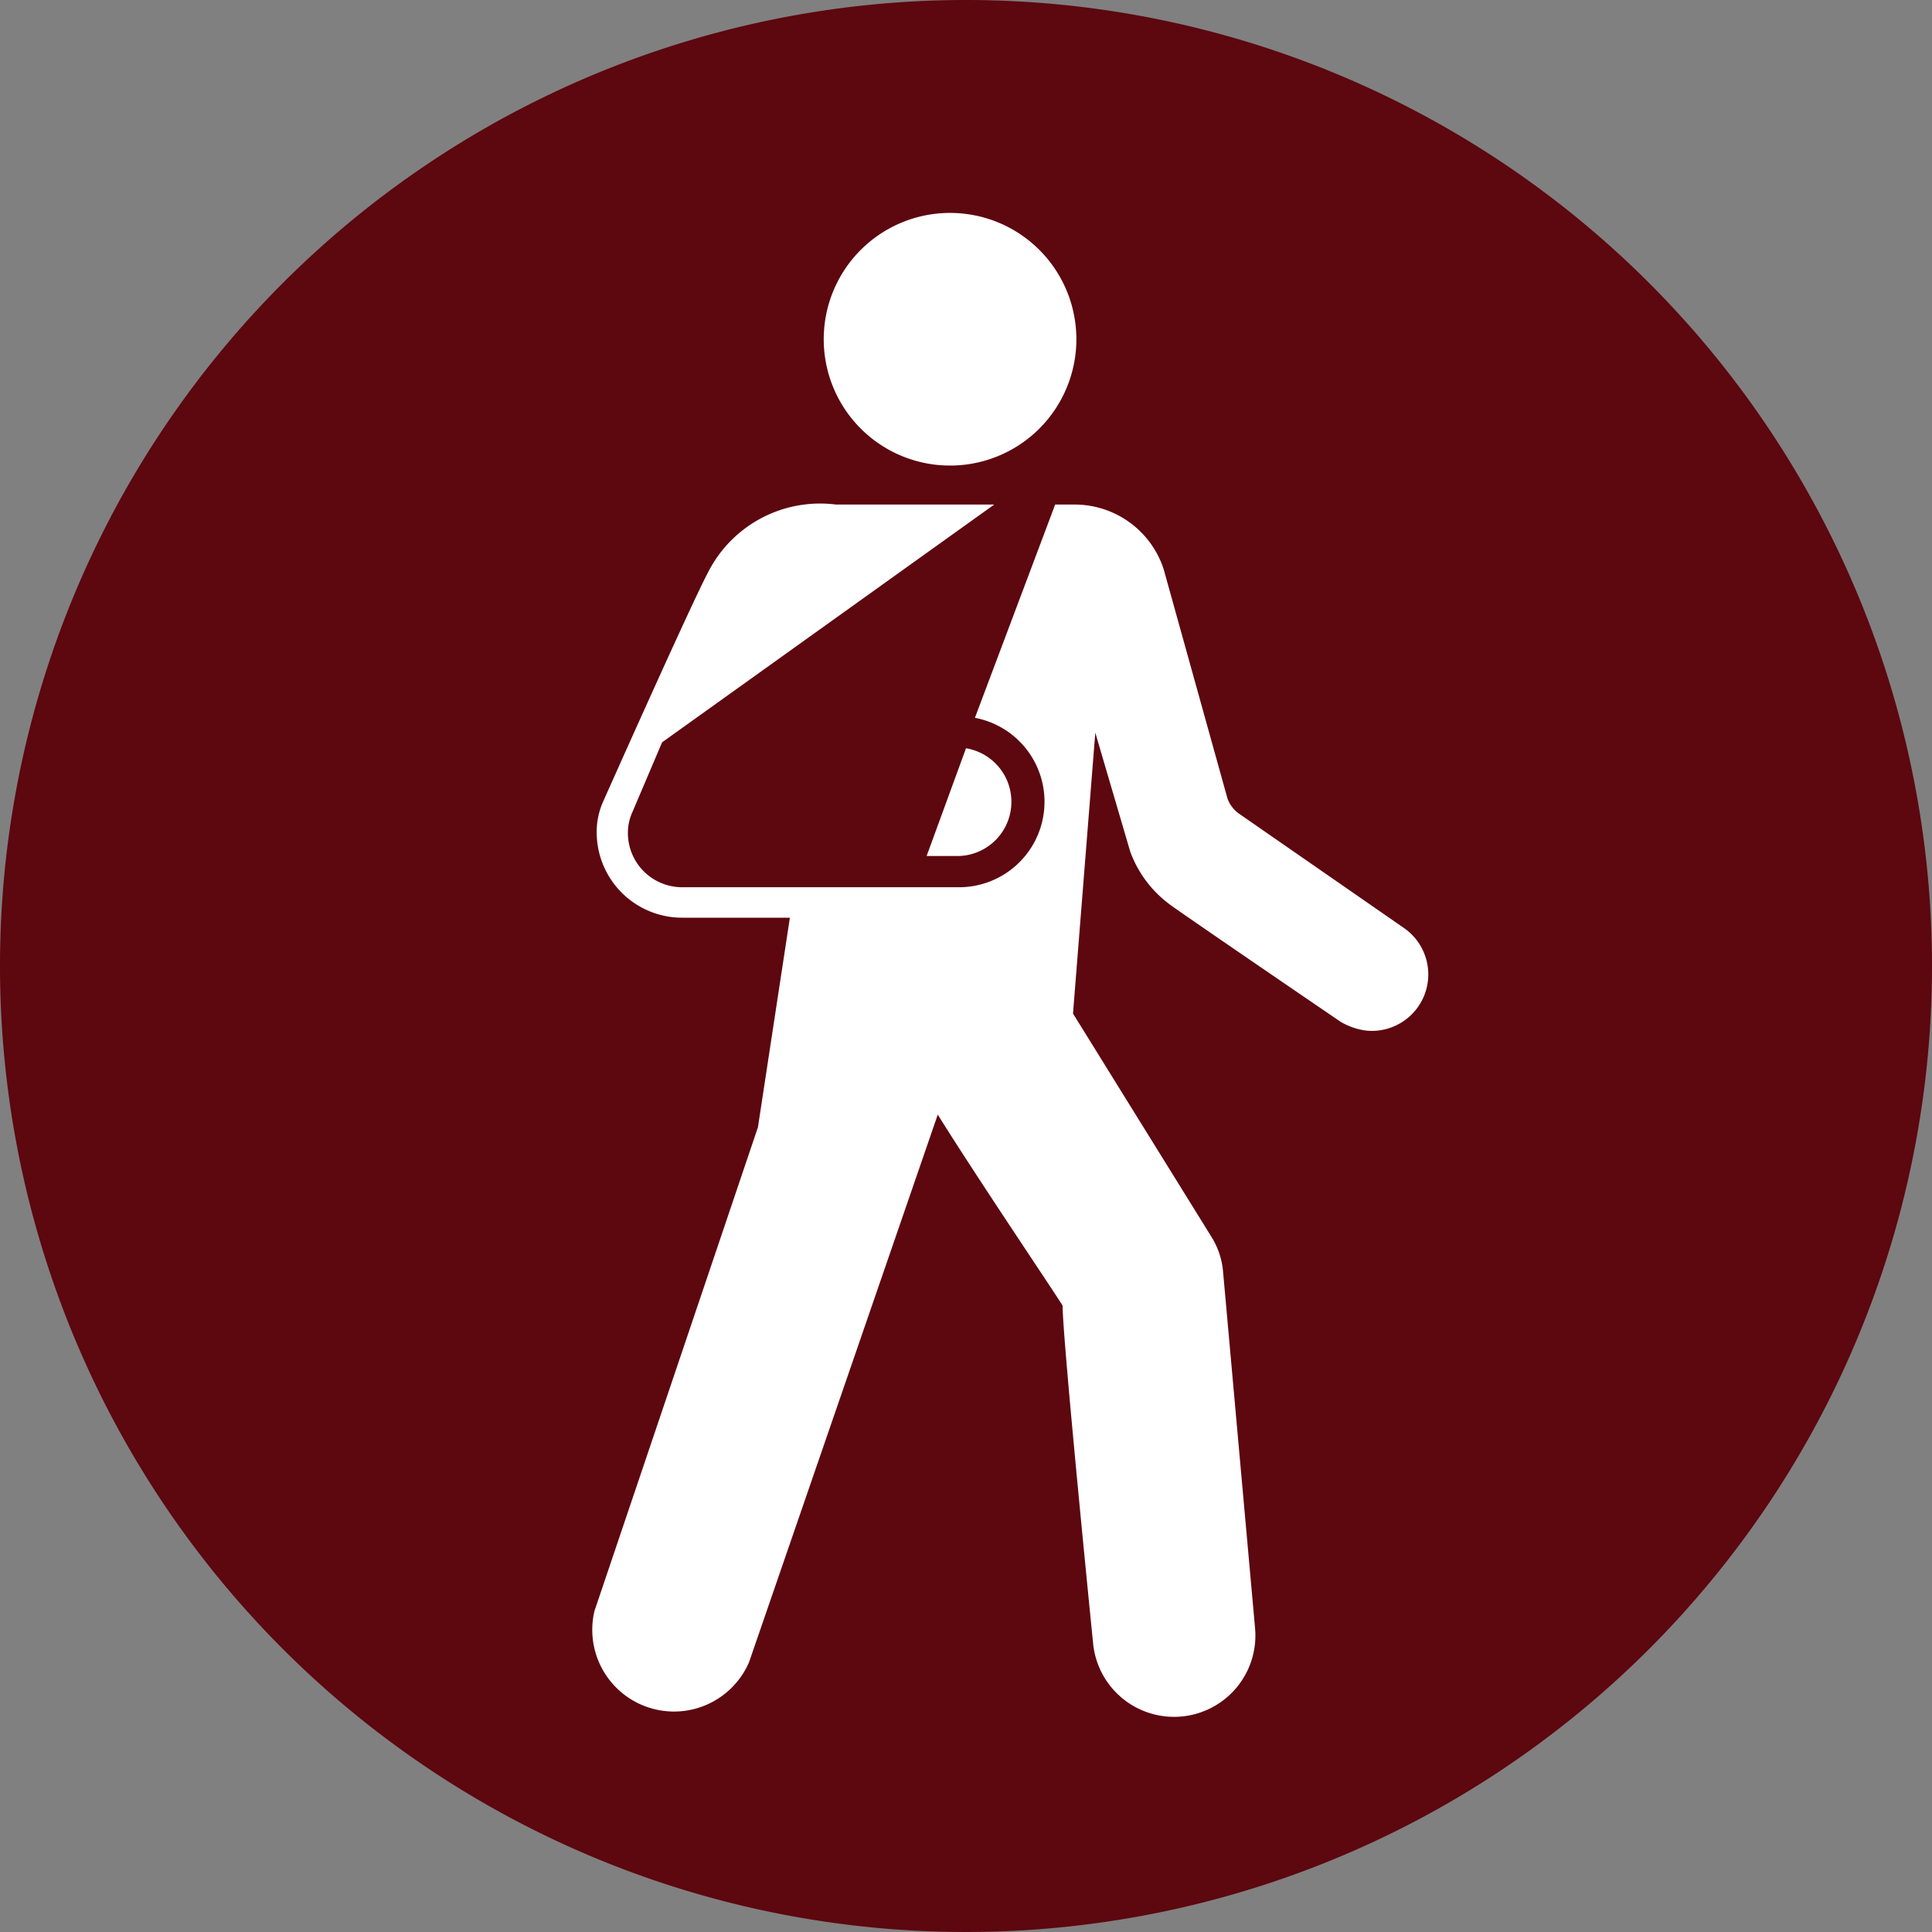 <svg id="Layer_1" data-name="Layer 1" xmlns="http://www.w3.org/2000/svg" viewBox="0 0 26 26"><rect x="0" y="0" width="26" height="26" fill="#808080" stroke="none"/><defs><style>.cls-1{fill:#5d070f;}.cls-2{fill:#fff;}</style></defs><title>OTC</title><path class="cls-1" d="M13,0A13,13,0,1,0,26,13,13,13,0,0,0,13,0Z"/><path class="cls-2" d="M12.65,6.26a1.7,1.7,0,1,0-1.56-1.82,1.7,1.7,0,0,0,1.56,1.82"/><path class="cls-2" d="M13.12,9.66a1.15,1.15,0,0,1-.22,2.28H9.18a.73.73,0,0,1-.73-.73.67.67,0,0,1,.06-.28l.4-.94,4.47-3.2H11.25a1.69,1.69,0,0,0-1.72.91c-.23.43-1.41,3.08-1.41,3.08a1,1,0,0,0-.09.43,1.15,1.15,0,0,0,1.15,1.14h1.45l-.43,2.82L8,21.68a1.1,1.1,0,0,0,2.08.69L12.62,15c.51.82,1.51,2.3,1.68,2.57,0,.46.41,4.54.41,4.54a1.09,1.09,0,0,0,2.18-.2l-.43-4.79a1.05,1.05,0,0,0-.16-.48l-1.86-3,.3-3.78.47,1.6a1.54,1.54,0,0,0,.53.71c.13.1,2.3,1.58,2.3,1.58a.91.91,0,0,0,.35.12.76.76,0,0,0,.52-1.37l-2.25-1.56a.44.44,0,0,1-.14-.19l-.86-3.09a1.26,1.26,0,0,0-1.21-.87H14.2Z"/><path class="cls-2" d="M12.9,11.52A.73.73,0,0,0,13,10.07l-.53,1.45Z"/></svg>